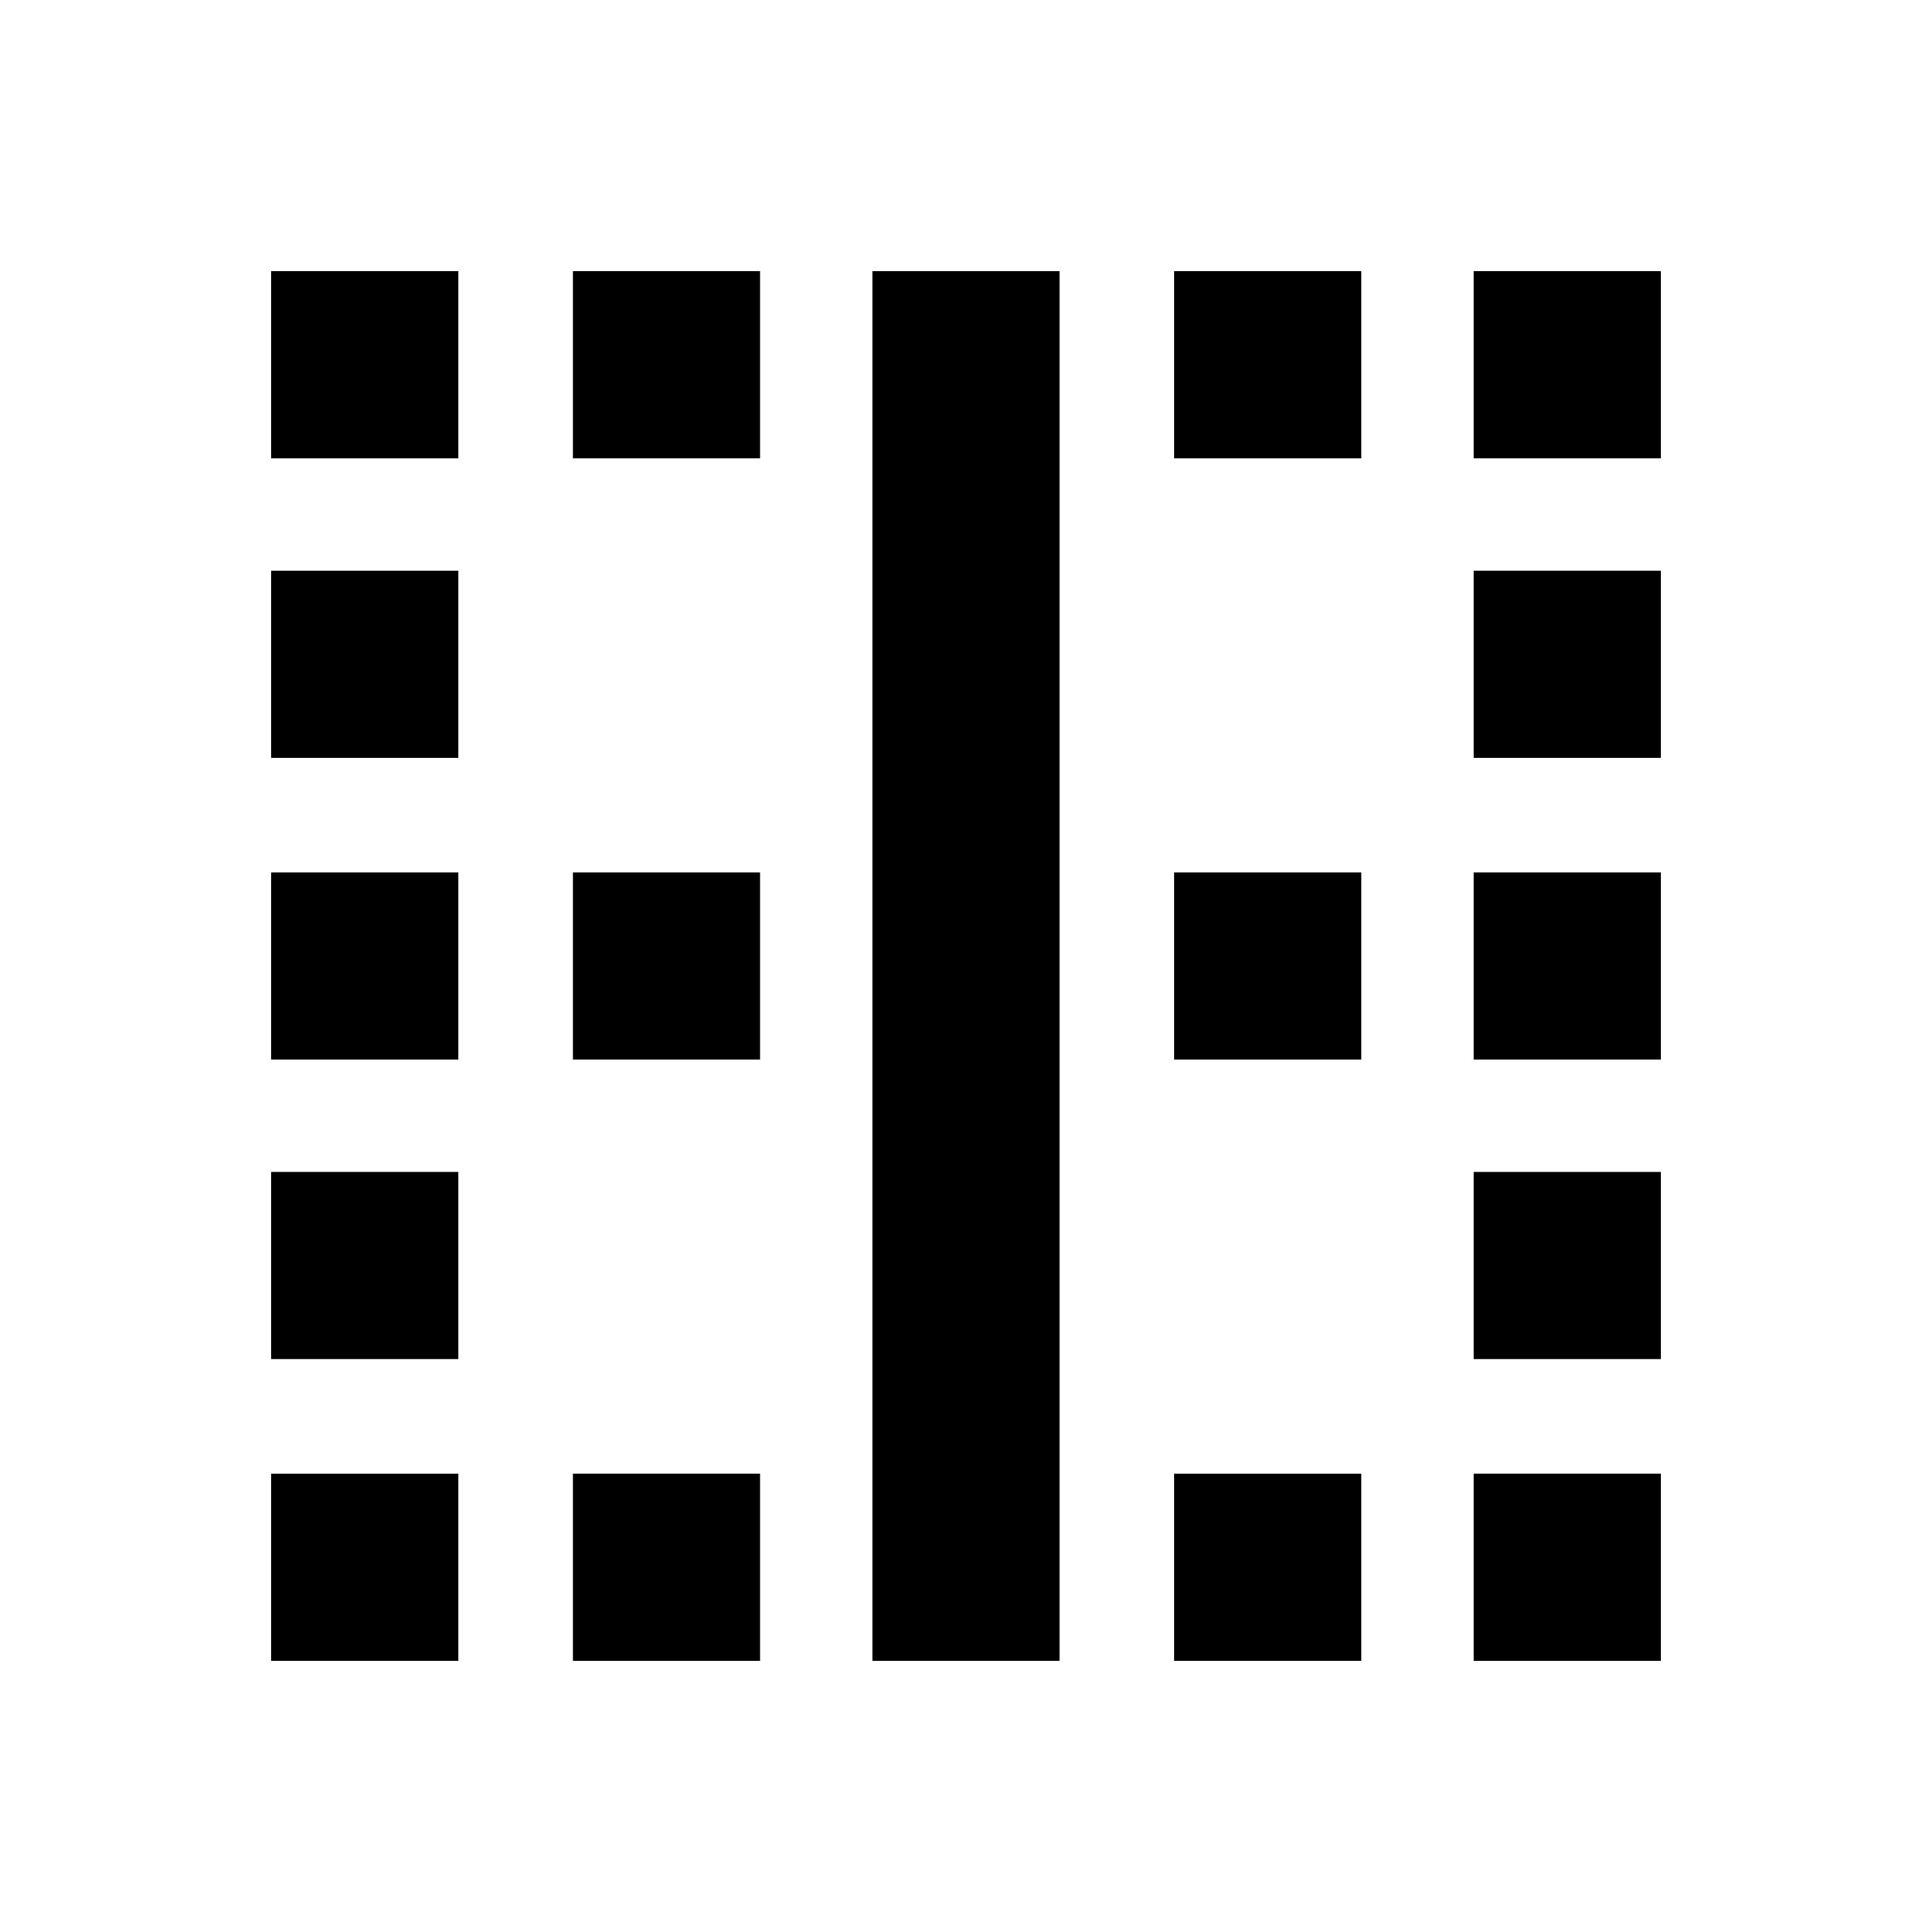 <svg xmlns="http://www.w3.org/2000/svg" height="20" viewBox="0 -960 960 960" width="20"><path d="M134.78-134.78v-93h93v93h-93Zm0-149.89v-93h93v93h-93Zm0-148.83v-93h93v93h-93Zm0-149.89v-93h93v93h-93Zm0-148.83v-93h93v93h-93Zm149.89 597.44v-93h93v93h-93Zm0-298.72v-93h93v93h-93Zm0-298.72v-93h93v93h-93ZM433.5-134.78v-690.44h93v690.44h-93Zm149.89 0v-93h93v93h-93Zm0-298.72v-93h93v93h-93Zm0-298.72v-93h93v93h-93Zm148.83 597.44v-93h93v93h-93Zm0-149.89v-93h93v93h-93Zm0-148.83v-93h93v93h-93Zm0-149.89v-93h93v93h-93Zm0-148.83v-93h93v93h-93Z"/></svg>